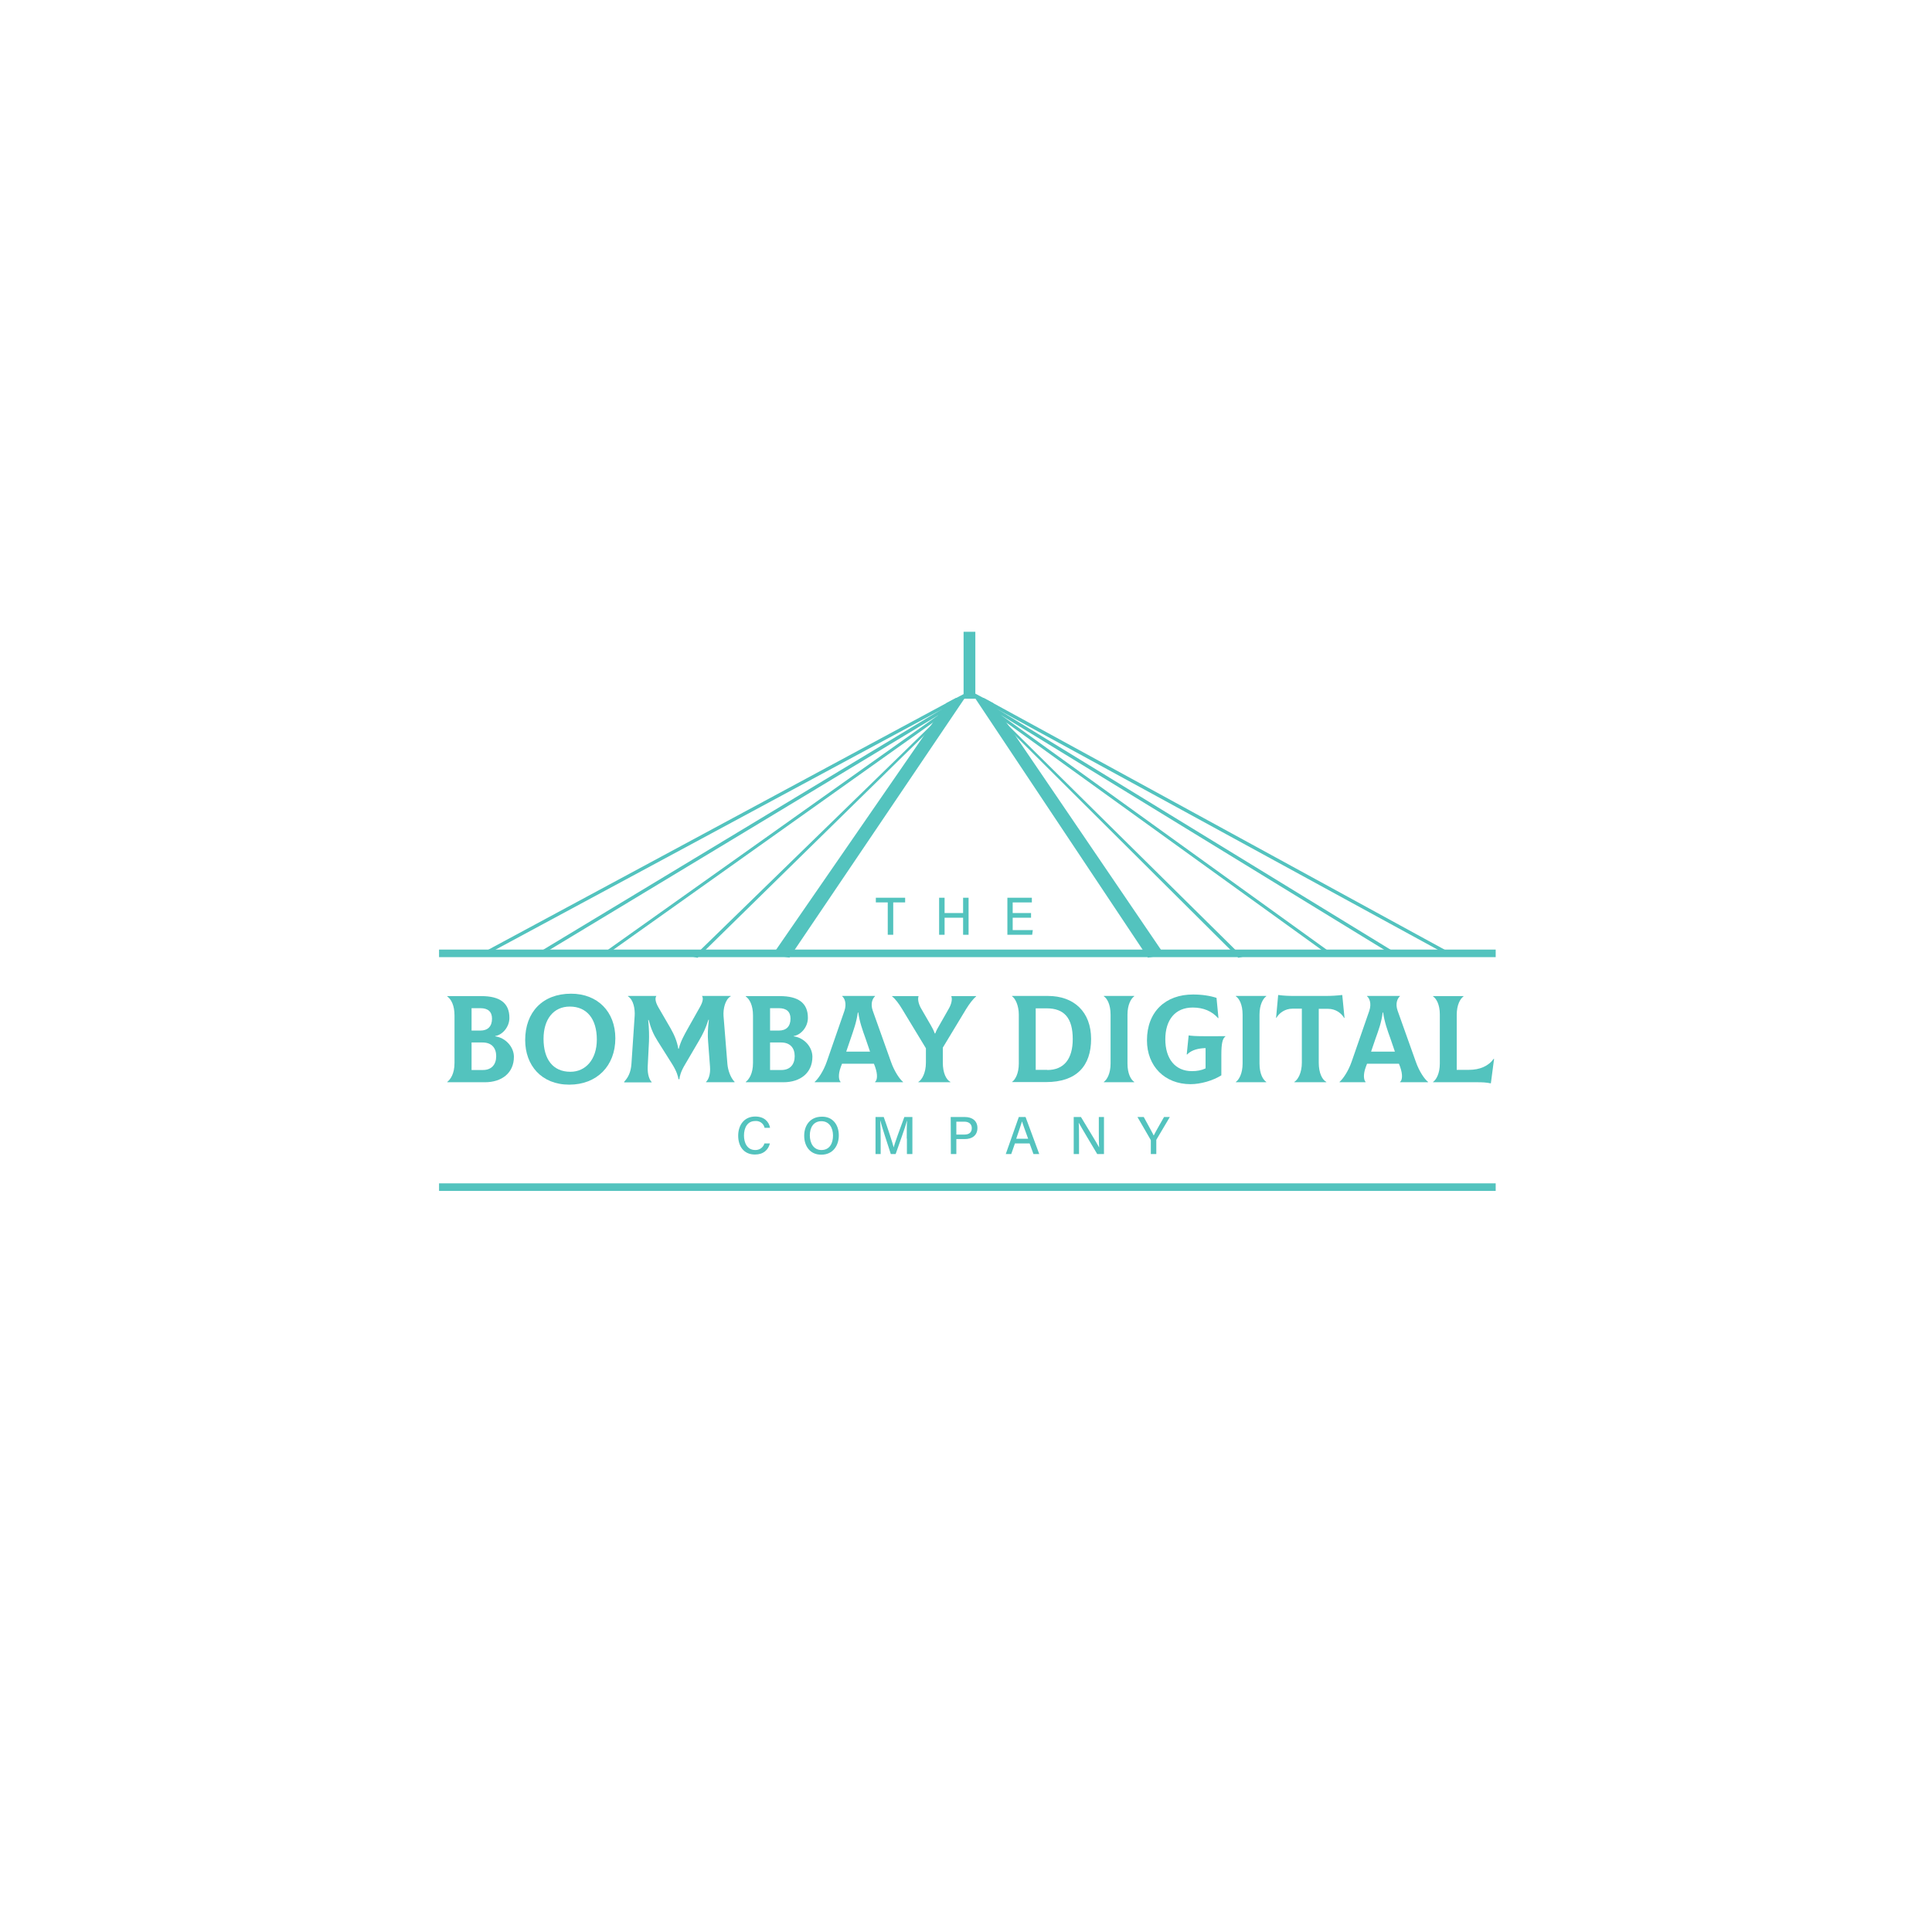 <?xml version="1.0" encoding="utf-8"?>
<!-- Generator: Adobe Illustrator 25.3.1, SVG Export Plug-In . SVG Version: 6.00 Build 0)  -->
<svg version="1.1" id="Layer_1" xmlns="http://www.w3.org/2000/svg" xmlns:xlink="http://www.w3.org/1999/xlink" x="0px" y="0px"
	 viewBox="0 0 1200 1200" style="enable-background:new 0 0 1200 1200;" xml:space="preserve">
<style type="text/css">
	.st0{fill:#53C3BE;}
	.st1{enable-background:new    ;}
</style>
<path class="st0" d="M478.2,710.2c-1,4-4,6.9-9.3,6.9c-7,0-10.4-5.2-10.4-11.7c0-6.3,3.5-11.9,10.6-11.9c5.6,0,8.5,3.2,9.2,7h-3.4
	c-0.6-2.7-3.1-4.5-5.9-4.2c-4.9,0-6.9,4.4-6.9,9c0,4.4,1.9,9,7,9c2.6,0.1,5-1.6,5.7-4.1L478.2,710.2z"/>
<path class="st0" d="M521,705.2c0,6.3-3.6,12-10.9,12c-6.9,0-10.6-5.2-10.6-11.8s3.9-11.8,10.9-11.8
	C516.9,693.4,521,698.3,521,705.2z M503,705.2c0,4.9,2.4,9.1,7.2,9.1c5.2,0,7.2-4.3,7.2-9s-2.3-8.9-7.2-8.9S503,700.3,503,705.2
	L503,705.2z"/>
<path class="st0" d="M563.2,707.2c0-4.2,0-8.6,0.2-11h-0.1c-1,3.9-4.5,13.4-7,20.6h-3c-1.9-6-5.5-16.6-6.5-20.7h-0.1
	c0.2,2.7,0.3,7.7,0.3,11.7v9h-3.2v-23h5.1c2.5,6.9,5.4,15.8,6.2,18.9h0c0.5-2.4,4.1-12.1,6.6-18.9h5v23h-3.4V707.2z"/>
<path class="st0" d="M590.5,693.8h8.9c4.6,0,7.7,2.5,7.7,6.8c0,4.6-3.3,6.9-7.8,6.9H594v9.3h-3.4L590.5,693.8z M594,704.7h5
	c3,0,4.6-1.4,4.6-4s-1.9-4-4.5-4H594L594,704.7z"/>
<path class="st0" d="M630.4,710.2l-2.3,6.6h-3.4l8.1-23h4.2l8.5,23h-3.6l-2.4-6.6H630.4z M638.6,707.3c-2.1-5.8-3.3-9-3.8-10.8l0,0
	c-0.6,2-1.9,5.8-3.6,10.8H638.6z"/>
<path class="st0" d="M666.9,716.8v-23h4.5c3.2,5.3,10,16.4,11.3,18.9h0c-0.2-2.8-0.2-6.5-0.2-10.3v-8.6h3.2v23h-4.2
	c-2.9-4.9-10.1-16.9-11.5-19.5l0,0c0.2,2.5,0.2,6.6,0.2,10.7v8.8L666.9,716.8z"/>
<path class="st0" d="M714.8,716.8v-8.4c0-0.2-0.1-0.4-0.2-0.6l-8.1-14h3.9c2,3.7,5.2,9.4,6.2,11.5c1-2.1,4.3-7.8,6.4-11.5h3.6
	l-8.3,14c-0.1,0.2-0.2,0.4-0.1,0.6v8.4L714.8,716.8z"/>
<path class="st0" d="M551.4,560.5H544v-2.9h18.2v2.9h-7.4v20.1h-3.4V560.5z"/>
<path class="st0" d="M583.3,557.6h3.4v9.5h11.5v-9.5h3.4v23h-3.4V570h-11.5v10.6h-3.4V557.6z"/>
<path class="st0" d="M640.4,570H629v7.7h12.5l-0.4,2.9h-15.4v-23h15.2v2.9H629v6.6h11.4L640.4,570z"/>
<g class="st1">
	<path class="st0" d="M319.2,656.4c0,10-7.5,15.8-18,15.8h-23.4V672c1.9-1.5,4.5-4.9,4.5-11.8v-29.5c0-6.3-2.1-10.1-4.5-11.8v-0.2
		H299c11.5,0,17.4,4.3,17.4,13.5c0,5.8-4.4,10.6-8.8,11.3v0.2C313.9,644.5,319.2,650.2,319.2,656.4z M292.9,626.3v13.8h5.5
		c4.5,0,7.2-2.5,7.2-7.4c0-4.4-2.6-6.5-7.2-6.5H292.9z M308.2,656c0-5.1-2.8-8.5-8.5-8.5h-6.8v17.1h6.8
		C305.4,664.7,308.2,661.1,308.2,656z"/>
	<path class="st0" d="M326.2,646c0-17.3,10.8-28.8,28.5-28.8c16.5,0,27.5,11.2,27.5,27.7c0,17.2-11.5,28.8-28.6,28.8
		C336.3,673.7,326.2,661.7,326.2,646z M370.7,645.7c0-13-6.3-20.5-16.8-20.5c-10.2,0-16.3,8-16.3,20c0,12.6,5.7,20.5,16.7,20.5
		C363.8,665.7,370.7,658,370.7,645.7z"/>
	<path class="st0" d="M387.6,672c2.5-2.7,4.2-5.8,4.6-11.2l2-29.8c0.3-4.2-0.7-10.1-4.2-12.2l0.1-0.2h17.6c-0.9,1.2-0.8,3.5,1.2,7
		l7.6,13.1c2.4,4.2,4.1,8.3,4.8,12.7h0.3c1.2-4.7,3.2-8.2,5.7-12.7l7.5-13.3c1.9-3.4,2.1-5.6,1.2-6.8h17.8l0.1,0.2
		c-3.5,1.9-4.8,7.9-4.5,12.2l2.4,29.8c0.3,3.7,1.8,8.4,4.5,11.2l-0.1,0.2h-17.6l-0.1-0.2c1.5-1.3,2.9-4.7,2.5-9.5l-1.2-15.9
		c-0.3-3.6-0.2-7.6,0.5-13.2h-0.3c-1.6,5.2-3.4,8.8-5.9,13.1l-8.5,14.5c-2.8,4.6-3.5,7.7-3.6,9.3h-0.6c-0.2-1.6-1-4.7-3.8-9.2
		l-9.2-14.6c-2.5-4-4.1-7.6-5.5-13h-0.3c0.6,5.8,0.6,9.9,0.5,13.2l-0.8,15.9c-0.2,4.8,1.1,8.2,2.5,9.5l-0.1,0.2h-16.9L387.6,672z"/>
	<path class="st0" d="M504.6,656.4c0,10-7.5,15.8-18,15.8h-23.4V672c1.9-1.5,4.5-4.9,4.5-11.8v-29.5c0-6.3-2.1-10.1-4.5-11.8v-0.2
		h21.2c11.5,0,17.4,4.3,17.4,13.5c0,5.8-4.4,10.6-8.8,11.3v0.2C499.4,644.5,504.6,650.2,504.6,656.4z M478.3,626.3v13.8h5.5
		c4.5,0,7.2-2.5,7.2-7.4c0-4.4-2.6-6.5-7.2-6.5H478.3z M493.6,656c0-5.1-2.8-8.5-8.5-8.5h-6.8v17.1h6.8
		C490.8,664.7,493.6,661.1,493.6,656z"/>
	<path class="st0" d="M560.9,672v0.2h-17.4V672c1.3-1,1.9-4.2,0-9.5l-0.7-1.8H523l-0.7,1.8c-2,5.3-1.2,8.5-0.2,9.5v0.2H506V672
		c2.1-1.8,5.4-6.5,7.5-12.5l11-31.7c1.5-4.5,0.1-7.8-1.4-9v-0.2h20.4v0.2c-1.5,1.3-3,4.5-1.4,9l11.3,31.7
		C555.5,665.5,558.8,670.3,560.9,672z M528.4,645l-2.8,8.2h14.8l-2.8-8.2c-1.8-5-3.7-10.2-4.5-16.1h-0.3
		C532,634.9,530.1,640,528.4,645z"/>
	<path class="st0" d="M606.3,618.7v0.2c-1.9,1.5-4.2,4.6-6.2,7.8l-14.5,24v9.3c0,6.6,2.2,10.7,4.7,12v0.2h-19.9V672
		c2.2-1.3,4.7-5.5,4.7-12v-8.9l-14.8-24.4c-1.9-3.2-4.3-6.4-6.2-7.8v-0.2h16.4v0.2c-0.7,2.1,0.3,5.3,1.8,7.8l5.9,10.2
		c0.8,1.4,1.6,2.8,2.4,5h0.3c0.8-2.2,1.7-3.6,2.5-5l5.8-10.2c1.5-2.5,2.5-5.8,1.7-7.8v-0.2H606.3z"/>
	<path class="st0" d="M628.6,672c1.9-1.3,4.2-5.1,4.2-11.4v-30.4c0-5.7-2.2-10.1-4.2-11.4v-0.2h22.3c16.2,0,26.8,9.9,26.8,26.7
		c0,16.8-9,26.8-28,26.8h-21.1V672z M650.5,664.6c10.3,0,15.8-6.8,15.8-19.2c0-13-5.2-19.1-16.2-19.1h-6.8v38.2H650.5z"/>
	<path class="st0" d="M685.6,672c1.9-1.3,4.2-5.1,4.2-11.4v-30.4c0-6.4-2.2-10.1-4.2-11.4v-0.2h18.9v0.2c-1.9,1.3-4.2,5.1-4.2,11.4
		v30.4c0,6.4,2.2,10.1,4.2,11.4v0.2h-18.9V672z"/>
	<path class="st0" d="M761.1,643.6v0.2c-1.8,1.2-2.5,4.5-2.5,11.4v12.7c-5.2,3.3-12.9,5.5-19.1,5.5c-16.1,0-27.1-11.2-27.1-27.2
		c0-17.8,11.5-28.5,28.6-28.5c5.6,0,10.7,0.8,14.6,2.1l1.2,12.5l-0.2,0.1c-3.9-4.4-9.2-6.6-15.8-6.6c-10.8,0-17,7.6-17,19.7
		c0,12.2,6.2,19.8,16.5,19.8c3.2,0,6-0.5,8.5-1.7V651c-4,0.1-8.5,0.9-11.5,4l-0.2-0.1l1.2-11.8c1.7,0.3,4.5,0.5,9.4,0.5H761.1z"/>
	<path class="st0" d="M767.6,672c1.9-1.3,4.2-5.1,4.2-11.4v-30.4c0-6.4-2.2-10.1-4.2-11.4v-0.2h18.9v0.2c-1.9,1.3-4.2,5.1-4.2,11.4
		v30.4c0,6.4,2.2,10.1,4.2,11.4v0.2h-18.9V672z"/>
	<path class="st0" d="M835.1,632.2l-0.2,0.1c-1.8-3.1-5.4-5.7-10-5.7h-5.8V660c0,6.6,2.2,10.7,4.7,12v0.2h-19.9V672
		c2.2-1.3,4.7-5.5,4.7-12v-33.5h-5.8c-4.6,0-8.2,2.6-10,5.7l-0.2-0.1l1.3-14.1c3.5,0.5,6.8,0.6,10.5,0.6h18.8c3.8,0,7-0.2,10.5-0.6
		L835.1,632.2z"/>
	<path class="st0" d="M887,672v0.2h-17.4V672c1.3-1,1.9-4.2,0-9.5l-0.7-1.8h-19.8l-0.7,1.8c-2,5.3-1.2,8.5-0.2,9.5v0.2h-16.2V672
		c2.1-1.8,5.4-6.5,7.5-12.5l11-31.7c1.5-4.5,0.1-7.8-1.4-9v-0.2h20.4v0.2c-1.5,1.3-3,4.5-1.4,9l11.3,31.7
		C881.5,665.5,884.8,670.3,887,672z M854.4,645l-2.8,8.2h14.8l-2.8-8.2c-1.8-5-3.7-10.2-4.5-16.1h-0.3
		C858.1,634.9,856.2,640,854.4,645z"/>
	<path class="st0" d="M917.4,672.2h-27.3V672c1.9-1.3,4.2-5.1,4.2-11.4V630c0-6.1-2.2-9.8-4.2-11.1v-0.2H909v0.2
		c-1.9,1.3-4.2,5.1-4.2,11.4v34.2h7.6c6.7,0,12.1-2.3,15.4-6.9l0.2,0.1l-2,15.2C923.1,672.3,921,672.2,917.4,672.2z"/>
</g>
<rect x="272.7" y="589.8" class="st0" width="656.3" height="4.7"/>
<rect x="272.7" y="735" class="st0" width="656.3" height="4.7"/>
<polygon class="st0" points="602.2,429.2 490.3,594.8 479.9,593 587.8,436.7 "/>
<polygon class="st0" points="596.1,434.6 304.9,591.4 302.5,590.3 593.8,433.5 "/>
<polygon class="st0" points="595.6,436.5 336.8,592.7 334.4,591.7 593.2,435.5 "/>
<polygon class="st0" points="584.4,445.3 374.9,594.2 372.7,593.4 582.2,444.6 "/>
<polygon class="st0" points="596,435.2 433.2,594.9 430.7,594.3 595.4,433.9 "/>
<polygon class="st0" points="602.7,429.2 713,594.8 723.2,593 616.9,436.7 "/>
<polygon class="st0" points="608.6,434.6 895.8,591.4 898.1,590.3 611,433.5 "/>
<polygon class="st0" points="609.2,436.5 864.3,592.7 866.7,591.7 611.5,435.5 "/>
<polygon class="st0" points="620.2,445.3 826.7,594.2 828.9,593.4 622.4,444.6 "/>
<polygon class="st0" points="608.8,435.2 769.2,594.9 771.7,594.3 609.4,433.9 "/>
<rect x="598.5" y="392.4" class="st0" width="7.3" height="41.6"/>
</svg>
